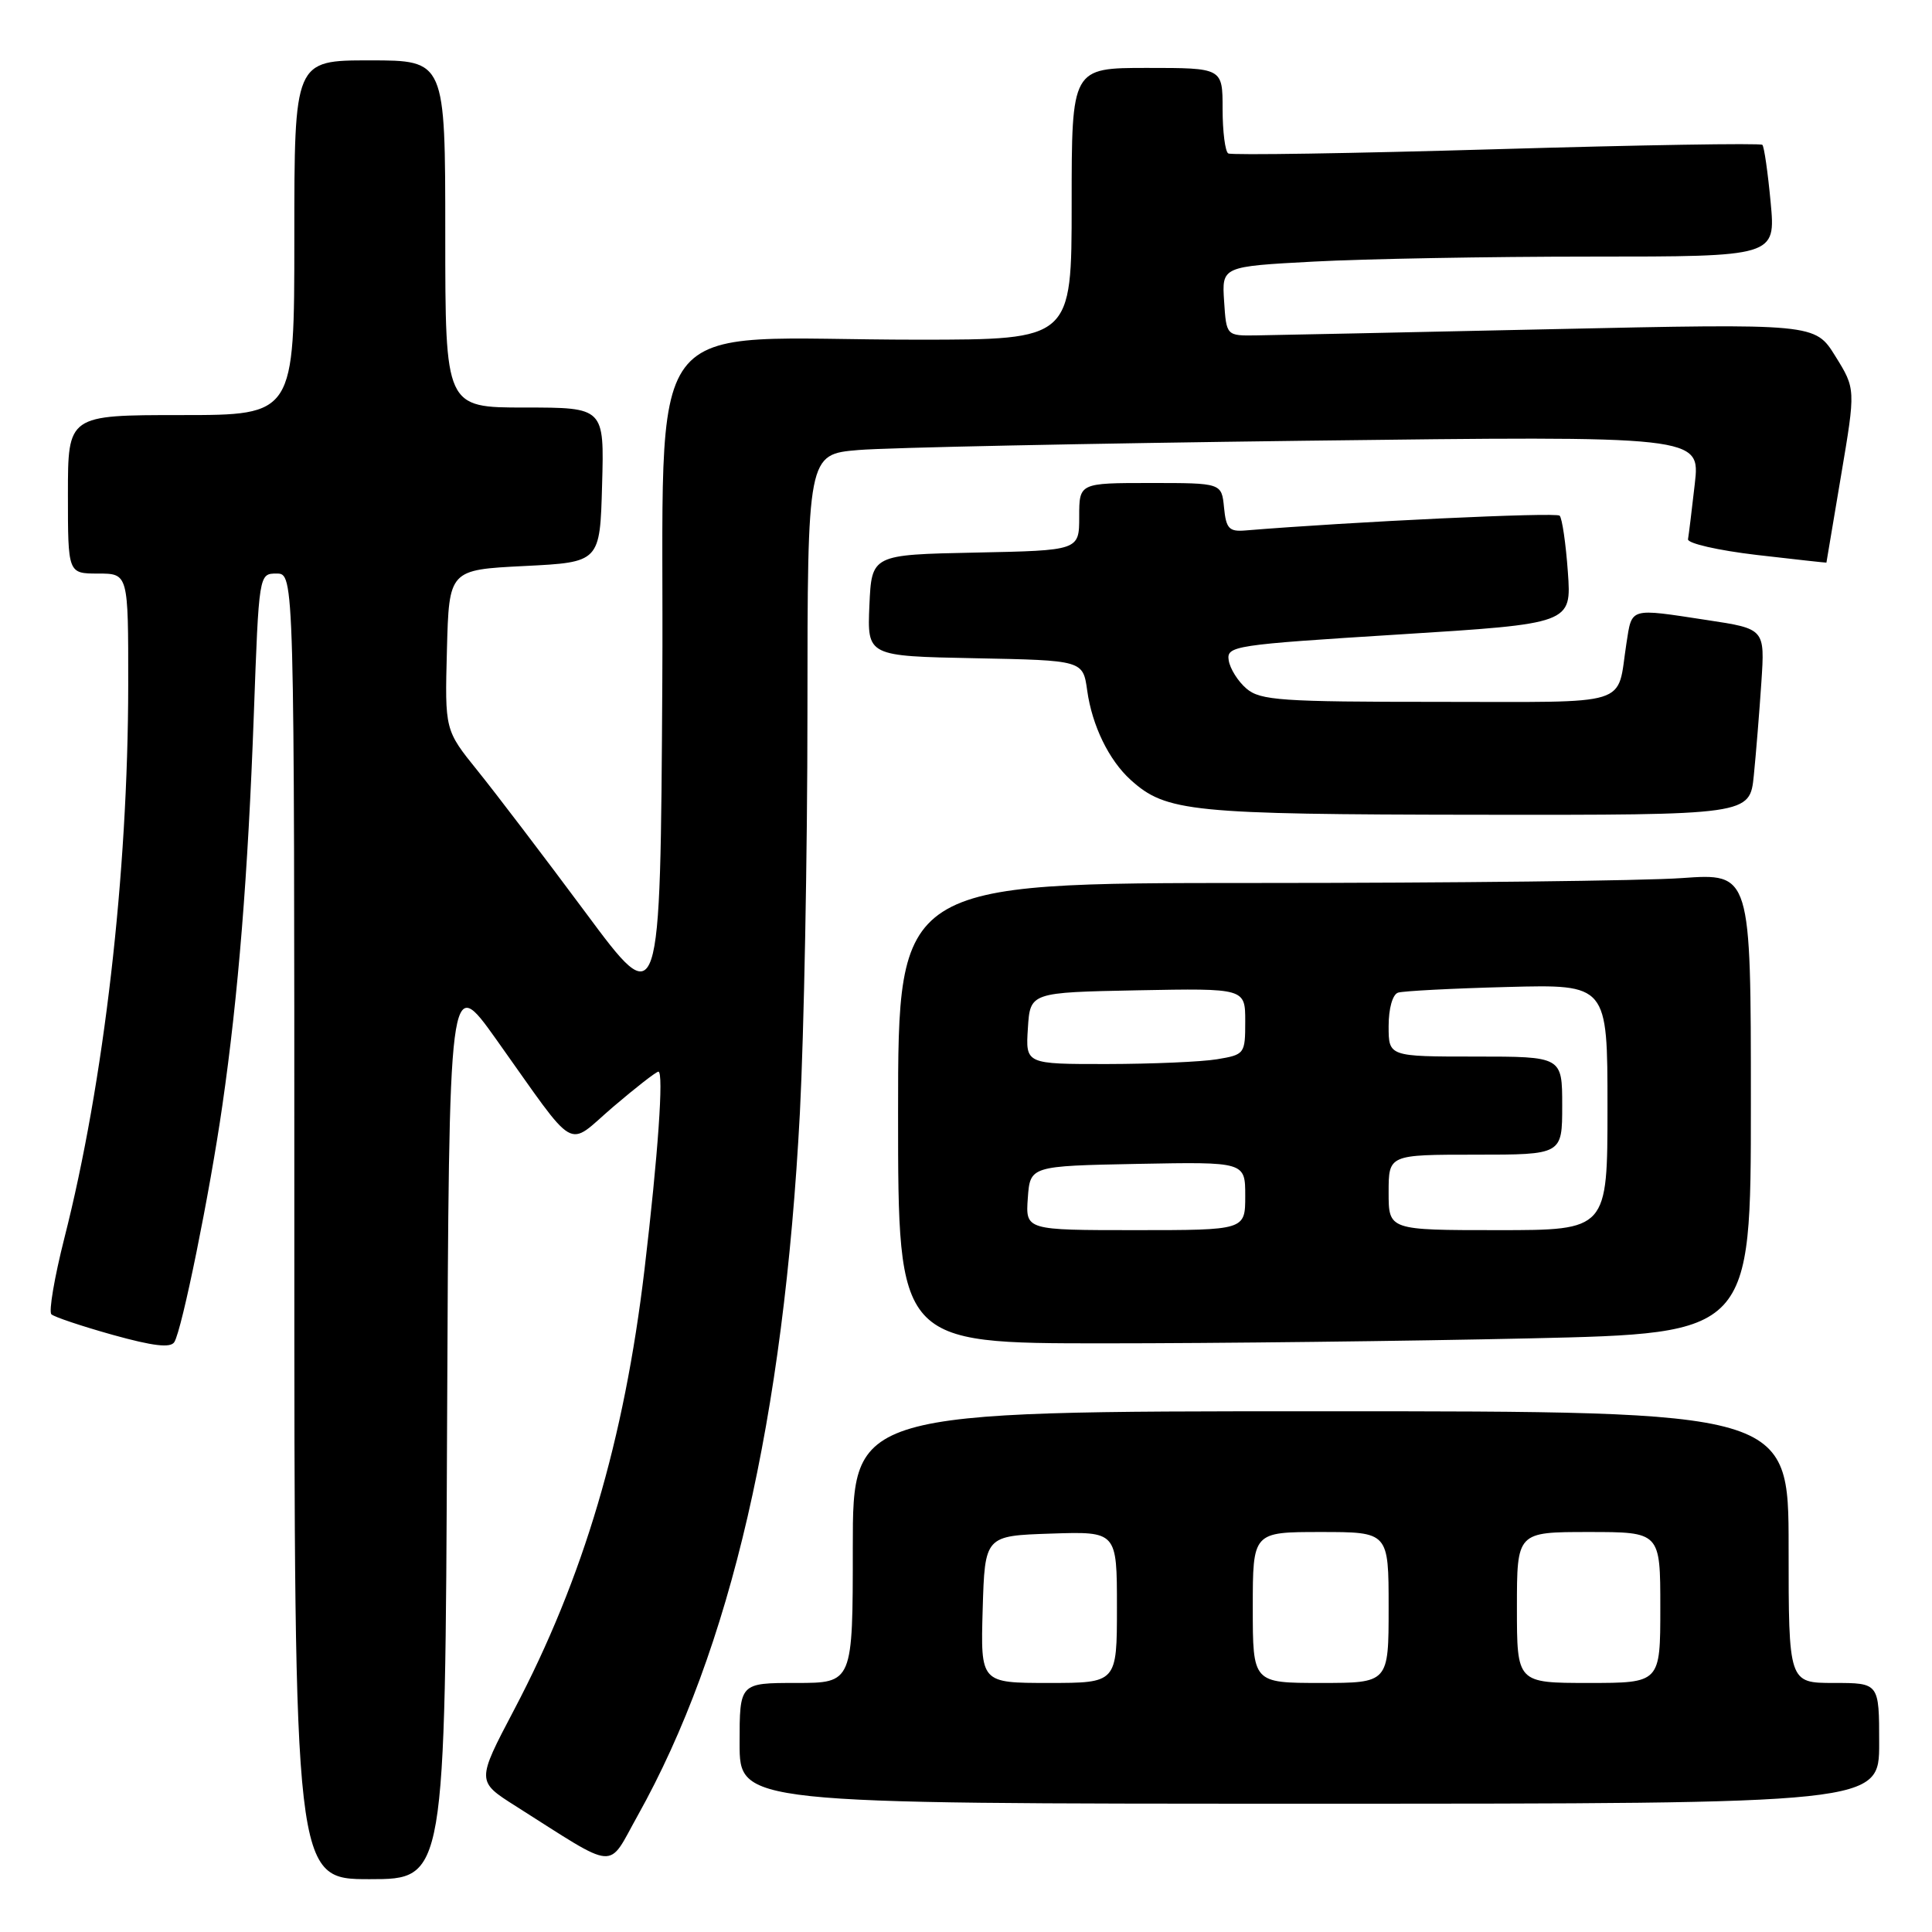 <?xml version="1.0" encoding="UTF-8" standalone="no"?>
<!DOCTYPE svg PUBLIC "-//W3C//DTD SVG 1.1//EN" "http://www.w3.org/Graphics/SVG/1.1/DTD/svg11.dtd" >
<svg xmlns="http://www.w3.org/2000/svg" xmlns:xlink="http://www.w3.org/1999/xlink" version="1.1" viewBox="0 0 256 256">
 <g >
 <path fill="currentColor"
d=" M 59.24 188.97 C 59.50 128.95 59.50 128.95 65.75 137.72 C 76.70 153.10 74.92 152.08 81.24 146.67 C 84.25 144.10 86.95 142.00 87.24 142.00 C 87.97 142.00 87.19 153.09 85.40 168.21 C 82.71 190.87 77.32 209.08 68.12 226.56 C 63.14 236.03 63.14 236.03 68.32 239.31 C 82.06 248.01 80.41 247.88 84.49 240.59 C 96.81 218.55 103.85 188.06 105.99 147.44 C 106.53 137.02 106.99 113.13 106.99 94.35 C 107.00 60.20 107.00 60.20 113.75 59.63 C 117.46 59.31 144.08 58.76 172.89 58.40 C 225.29 57.75 225.29 57.75 224.57 64.10 C 224.17 67.59 223.77 70.90 223.67 71.45 C 223.58 72.00 227.66 72.93 232.75 73.53 C 237.84 74.12 242.00 74.58 242.01 74.55 C 242.01 74.52 242.88 69.33 243.95 63.01 C 245.89 51.53 245.89 51.53 243.19 47.19 C 240.50 42.86 240.50 42.86 205.50 43.62 C 186.25 44.04 168.70 44.41 166.50 44.44 C 162.50 44.50 162.50 44.50 162.20 39.91 C 161.90 35.31 161.90 35.31 174.11 34.66 C 180.82 34.30 197.33 34.00 210.80 34.00 C 235.29 34.00 235.29 34.00 234.62 26.81 C 234.25 22.85 233.76 19.42 233.52 19.19 C 233.28 18.95 217.43 19.21 198.29 19.77 C 179.16 20.33 163.16 20.58 162.75 20.33 C 162.34 20.09 162.00 17.43 162.00 14.44 C 162.00 9.00 162.00 9.00 152.00 9.00 C 142.00 9.00 142.00 9.00 142.00 27.00 C 142.00 45.00 142.00 45.00 121.75 45.01 C 84.10 45.02 88.06 39.75 87.76 90.28 C 87.50 134.28 87.50 134.28 77.57 120.89 C 72.10 113.53 65.67 105.08 63.28 102.12 C 58.94 96.74 58.94 96.74 59.22 86.12 C 59.50 75.50 59.50 75.50 69.50 75.00 C 79.50 74.50 79.50 74.50 79.78 64.25 C 80.07 54.00 80.07 54.00 69.53 54.00 C 59.00 54.00 59.00 54.00 59.00 31.00 C 59.00 8.00 59.00 8.00 49.00 8.00 C 39.00 8.00 39.00 8.00 39.00 31.50 C 39.00 55.00 39.00 55.00 24.00 55.00 C 9.00 55.00 9.00 55.00 9.00 65.50 C 9.00 76.00 9.00 76.00 13.00 76.00 C 17.00 76.00 17.00 76.00 16.99 90.75 C 16.97 115.76 13.78 143.43 8.52 164.09 C 7.21 169.27 6.44 173.79 6.81 174.15 C 7.19 174.51 10.85 175.73 14.95 176.88 C 20.31 178.37 22.60 178.64 23.10 177.83 C 24.12 176.19 27.79 158.11 29.46 146.50 C 31.58 131.84 32.86 115.91 33.63 94.75 C 34.31 76.00 34.31 76.00 36.65 76.00 C 39.00 76.00 39.00 76.00 39.00 162.50 C 39.00 249.00 39.00 249.00 48.99 249.00 C 58.98 249.00 58.98 249.00 59.24 188.97 Z  M 249.00 231.00 C 249.00 223.00 249.00 223.00 243.00 223.00 C 237.00 223.00 237.00 223.00 237.00 205.00 C 237.00 187.00 237.00 187.00 175.00 187.00 C 113.00 187.00 113.00 187.00 113.00 205.00 C 113.00 223.00 113.00 223.00 105.50 223.00 C 98.00 223.00 98.00 223.00 98.00 231.00 C 98.00 239.00 98.00 239.00 173.50 239.00 C 249.00 239.00 249.00 239.00 249.00 231.00 Z  M 202.75 177.34 C 232.00 176.68 232.00 176.68 232.00 146.19 C 232.00 115.70 232.00 115.70 222.85 116.35 C 217.81 116.71 192.39 117.00 166.35 117.00 C 119.00 117.00 119.00 117.00 119.00 147.50 C 119.00 178.00 119.00 178.00 146.25 178.00 C 161.24 178.00 186.66 177.70 202.75 177.34 Z  M 232.39 102.75 C 232.68 99.86 233.13 94.31 233.39 90.41 C 233.86 83.32 233.86 83.32 226.18 82.16 C 215.82 80.58 216.26 80.45 215.51 85.25 C 214.19 93.75 216.62 93.00 190.54 93.00 C 169.78 93.00 167.00 92.81 165.17 91.25 C 164.04 90.29 162.98 88.60 162.81 87.50 C 162.51 85.58 163.46 85.44 185.37 84.07 C 208.24 82.64 208.24 82.64 207.75 75.79 C 207.48 72.01 206.99 68.66 206.66 68.33 C 206.19 67.85 179.08 69.13 165.00 70.29 C 162.86 70.47 162.46 70.03 162.19 67.25 C 161.87 64.00 161.87 64.00 152.44 64.00 C 143.00 64.00 143.00 64.00 143.00 68.47 C 143.00 72.94 143.00 72.94 129.25 73.22 C 115.50 73.50 115.50 73.50 115.20 80.22 C 114.91 86.94 114.91 86.94 129.20 87.22 C 143.50 87.50 143.50 87.50 144.06 91.50 C 144.71 96.16 146.94 100.74 149.83 103.35 C 154.51 107.58 157.78 107.91 195.68 107.96 C 231.86 108.00 231.86 108.00 232.39 102.75 Z  M 130.21 213.25 C 130.50 203.50 130.50 203.50 139.25 203.21 C 148.00 202.92 148.00 202.92 148.00 212.96 C 148.00 223.00 148.00 223.00 138.96 223.00 C 129.93 223.00 129.93 223.00 130.21 213.25 Z  M 166.00 213.00 C 166.00 203.00 166.00 203.00 175.00 203.00 C 184.00 203.00 184.00 203.00 184.00 213.00 C 184.00 223.00 184.00 223.00 175.00 223.00 C 166.00 223.00 166.00 223.00 166.00 213.00 Z  M 201.00 213.00 C 201.00 203.00 201.00 203.00 210.50 203.00 C 220.00 203.00 220.00 203.00 220.00 213.00 C 220.00 223.00 220.00 223.00 210.50 223.00 C 201.00 223.00 201.00 223.00 201.00 213.00 Z  M 136.19 158.75 C 136.50 154.50 136.50 154.50 150.75 154.22 C 165.00 153.95 165.00 153.95 165.00 158.47 C 165.00 163.00 165.00 163.00 150.44 163.00 C 135.89 163.00 135.89 163.00 136.19 158.75 Z  M 184.00 158.00 C 184.00 153.00 184.00 153.00 195.50 153.00 C 207.00 153.00 207.00 153.00 207.00 146.50 C 207.00 140.00 207.00 140.00 195.50 140.00 C 184.00 140.00 184.00 140.00 184.00 135.97 C 184.00 133.63 184.52 131.77 185.25 131.53 C 185.94 131.31 192.46 130.97 199.75 130.78 C 213.00 130.43 213.00 130.43 213.00 146.71 C 213.00 163.00 213.00 163.00 198.50 163.00 C 184.00 163.00 184.00 163.00 184.00 158.00 Z  M 136.20 136.25 C 136.50 131.50 136.50 131.50 150.75 131.22 C 165.00 130.95 165.00 130.95 165.00 135.34 C 165.00 139.65 164.92 139.75 161.25 140.36 C 159.19 140.70 152.64 140.98 146.70 140.99 C 135.89 141.00 135.89 141.00 136.20 136.25 Z "/>
</g>
</svg>